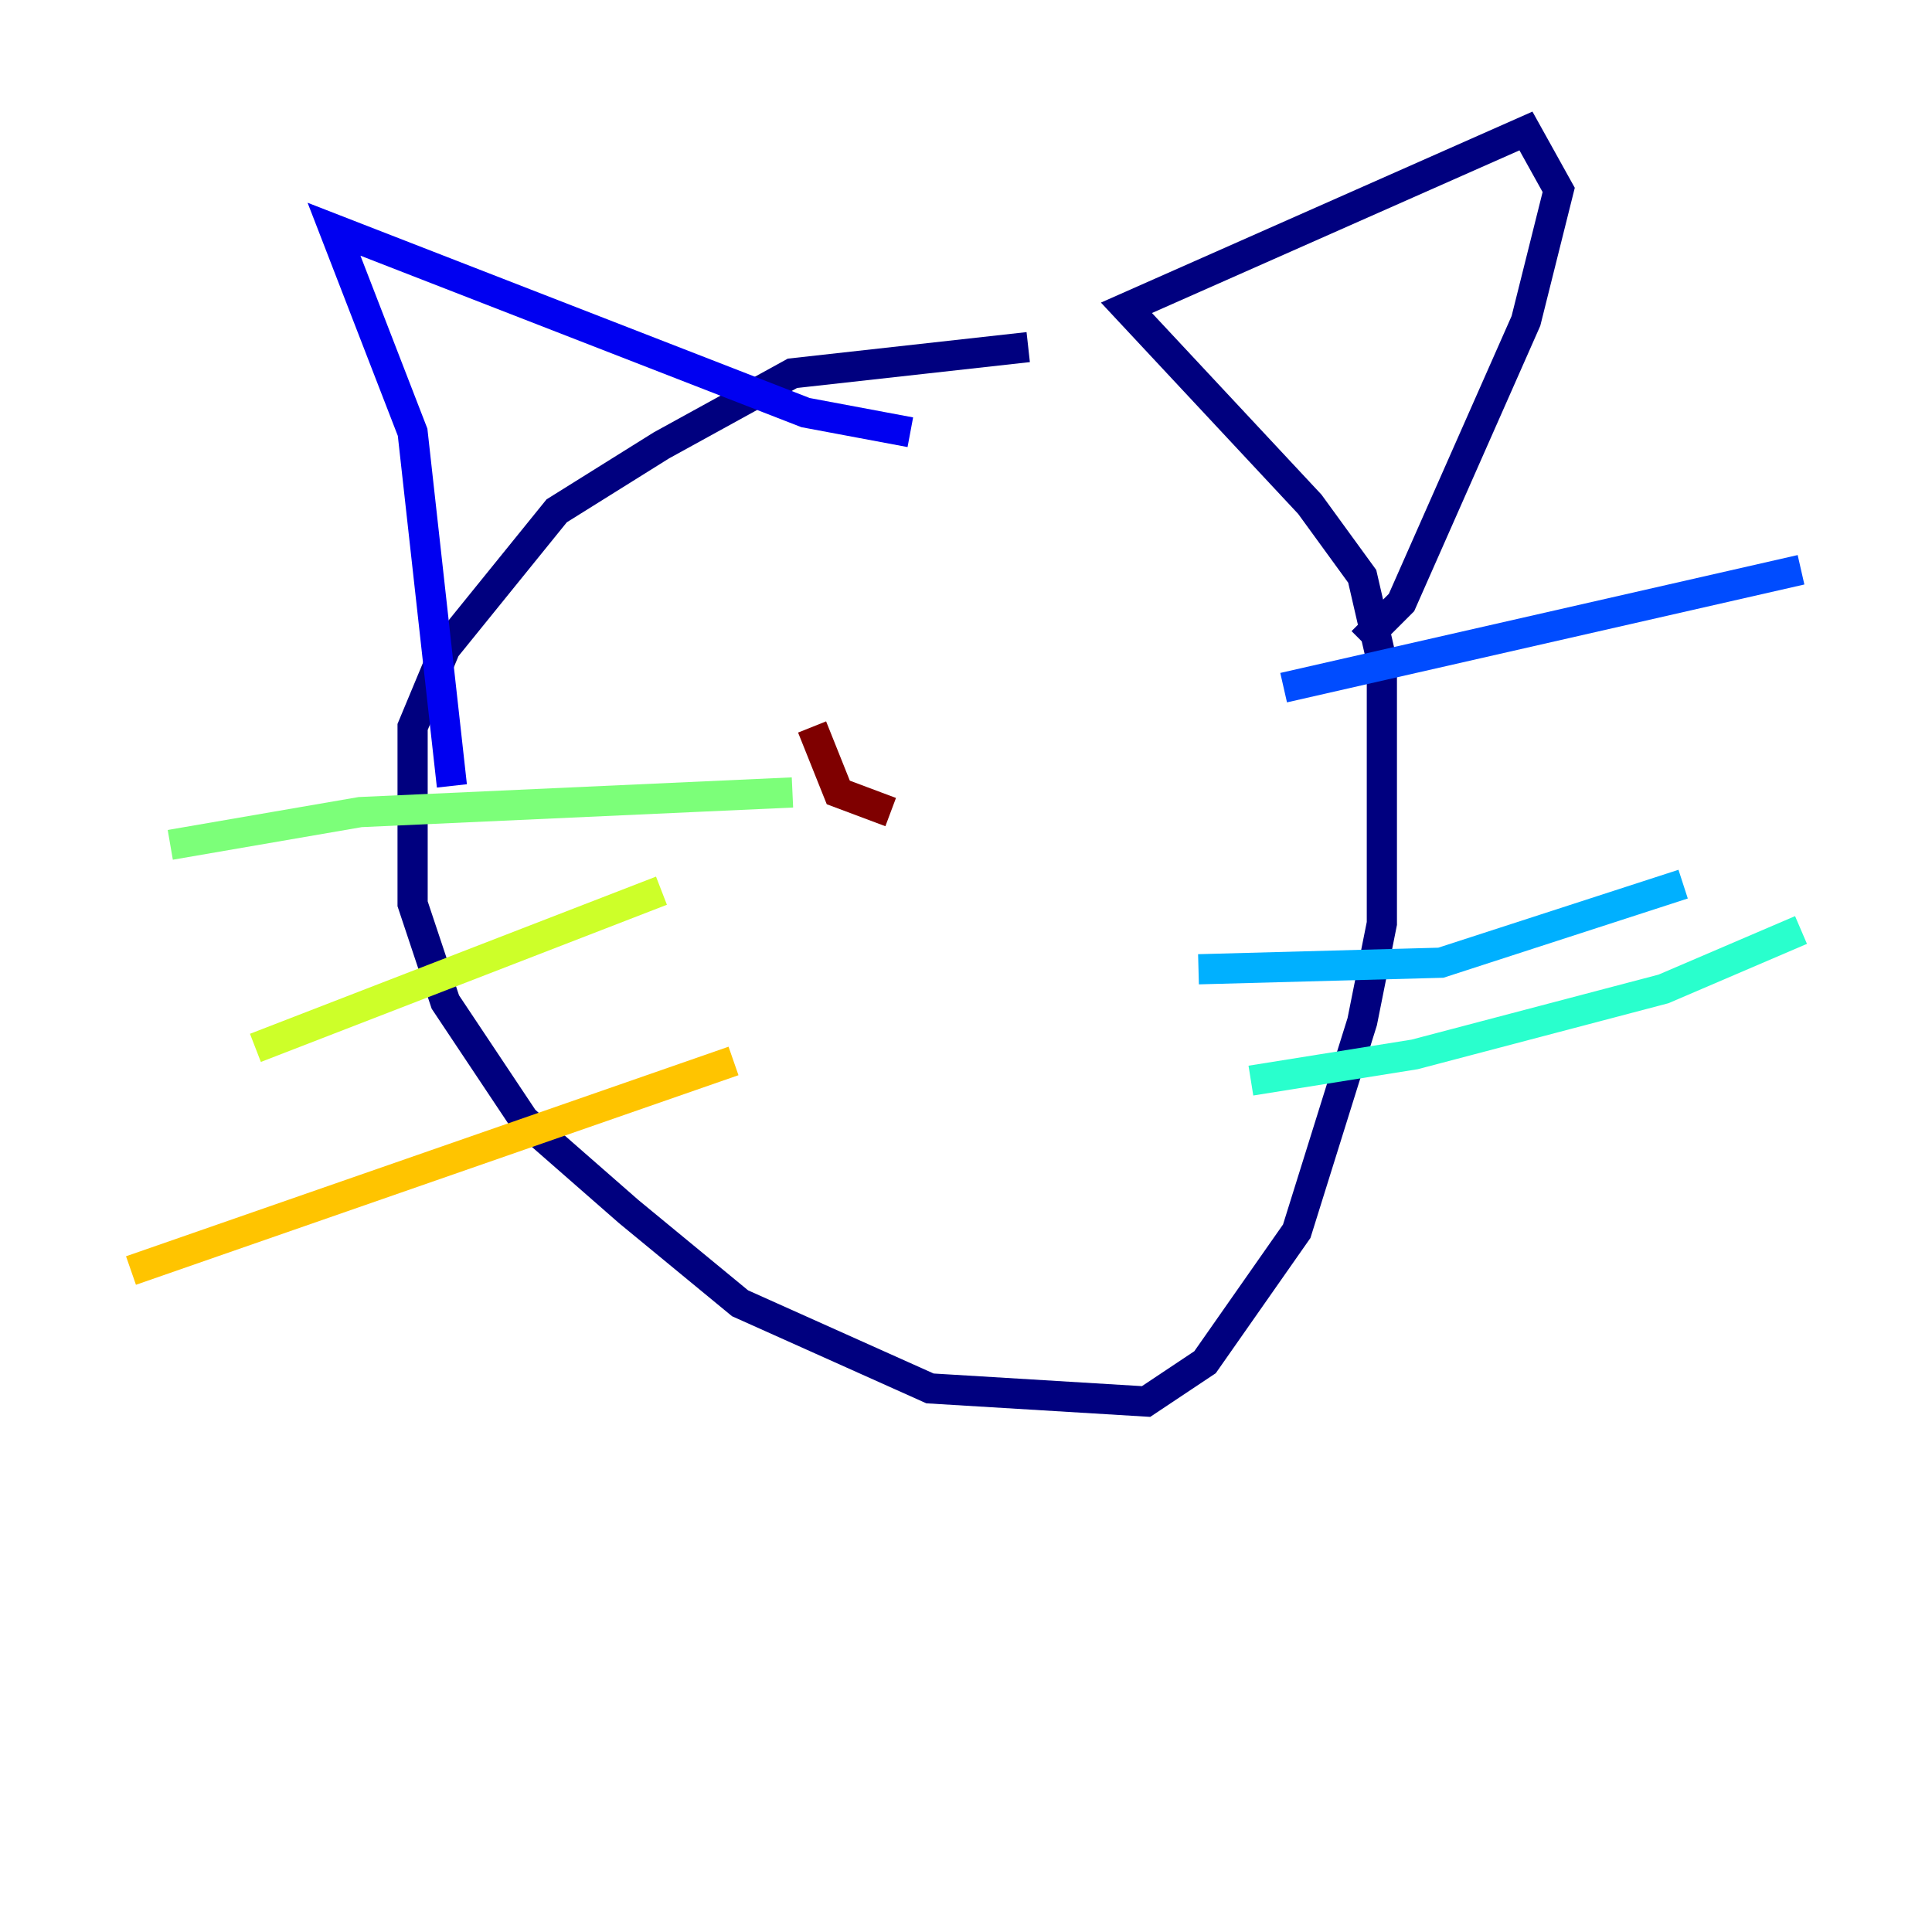 <?xml version="1.0" encoding="utf-8" ?>
<svg baseProfile="tiny" height="128" version="1.2" viewBox="0,0,128,128" width="128" xmlns="http://www.w3.org/2000/svg" xmlns:ev="http://www.w3.org/2001/xml-events" xmlns:xlink="http://www.w3.org/1999/xlink"><defs /><polyline fill="none" points="68.122,22.997 52.502,24.732 43.824,29.505 36.881,33.844 29.505,42.956 27.336,48.163 27.336,59.878 29.505,66.386 34.712,74.197 41.654,80.271 49.031,86.346 61.614,91.986 75.932,92.854 79.837,90.251 85.912,81.573 90.251,67.688 91.552,61.18 91.552,43.824 90.251,38.183 86.78,33.41 74.63,20.393 101.098,8.678 103.268,12.583 101.098,21.261 92.854,39.919 90.251,42.522" stroke="#00007f" stroke-width="2" /><polyline fill="none" points="60.312,28.637 53.37,27.336 22.129,15.186 27.336,28.637 29.939,52.068" stroke="#0000f1" stroke-width="2" /><polyline fill="none" points="85.044,45.559 119.322,37.749" stroke="#004cff" stroke-width="2" /><polyline fill="none" points="79.403,64.217 95.458,63.783 111.512,58.576" stroke="#00b0ff" stroke-width="2" /><polyline fill="none" points="82.875,71.593 93.722,69.858 110.21,65.519 119.322,61.614" stroke="#29ffcd" stroke-width="2" /><polyline fill="none" points="52.502,52.502 23.864,53.803 11.281,55.973" stroke="#7cff79" stroke-width="2" /><polyline fill="none" points="43.824,59.01 16.922,69.424" stroke="#cdff29" stroke-width="2" /><polyline fill="none" points="48.597,70.291 8.678,84.176" stroke="#ffc400" stroke-width="2" /><polyline fill="none" points="52.502,37.749 52.502,37.749" stroke="#ff6700" stroke-width="2" /><polyline fill="none" points="72.027,47.295 72.027,47.295" stroke="#f10700" stroke-width="2" /><polyline fill="none" points="53.803,48.163 55.539,52.502 59.01,53.803" stroke="#7f0000" stroke-width="2" /></svg>